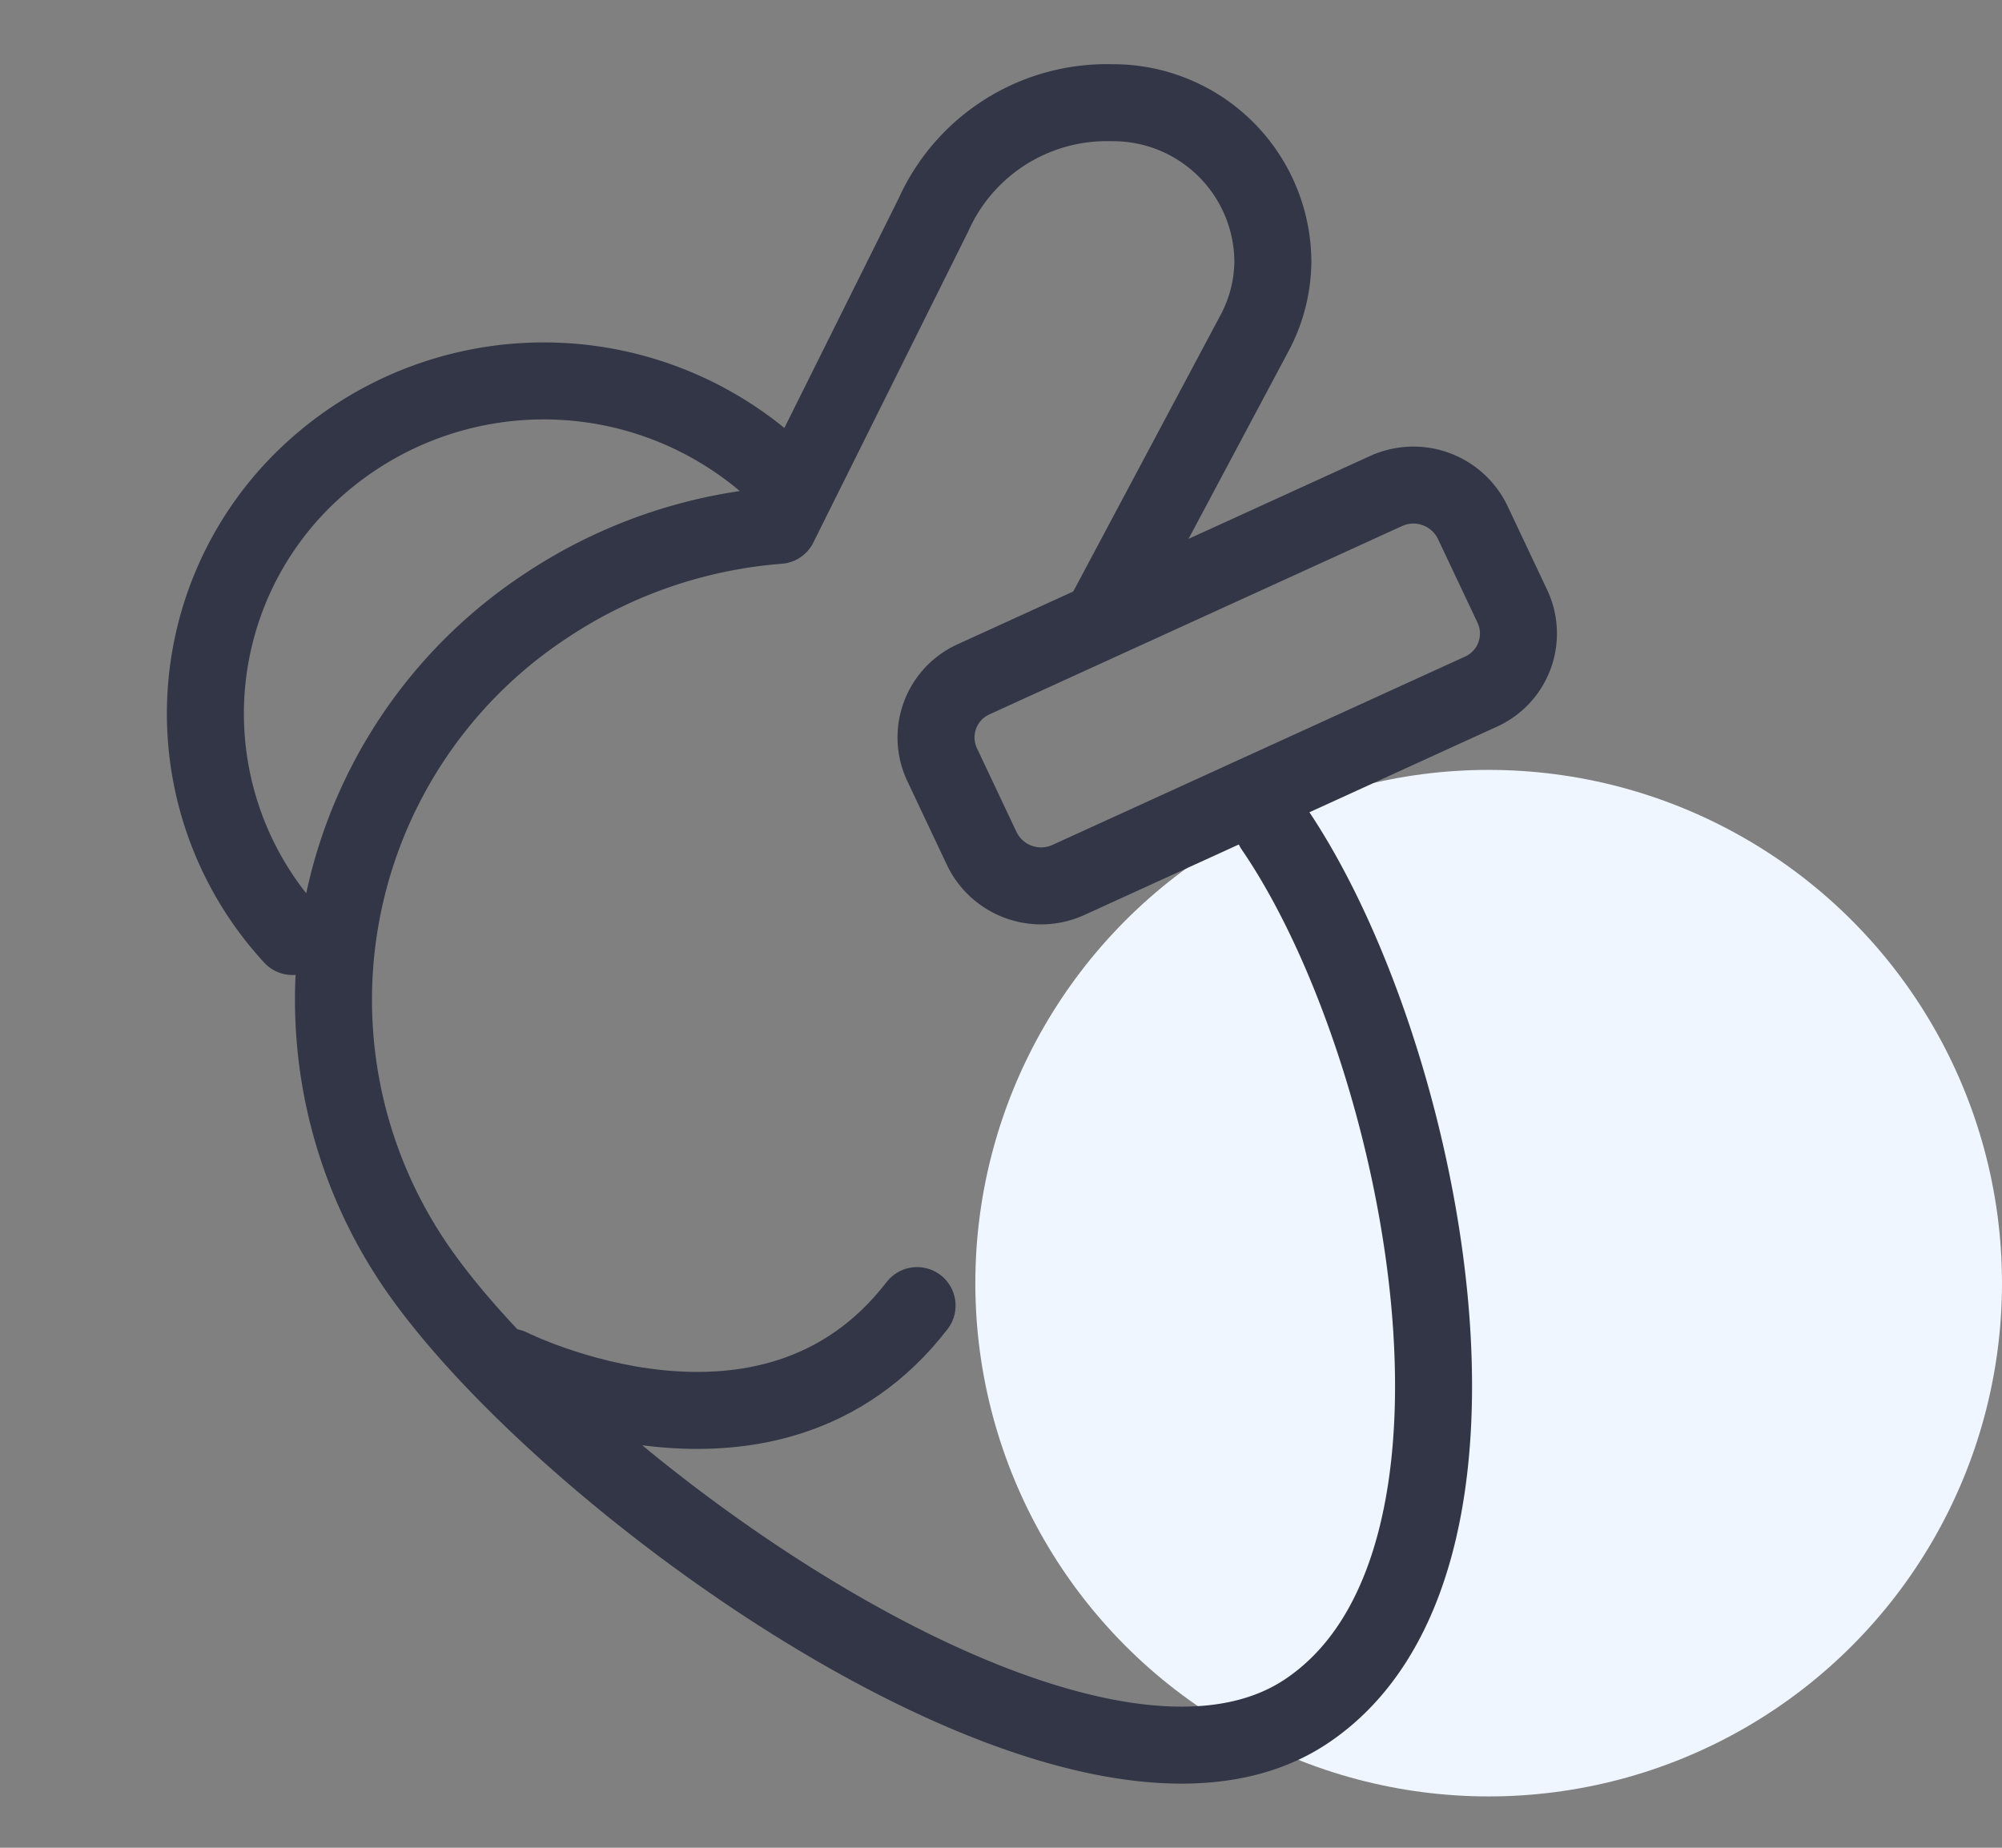 <svg xmlns="http://www.w3.org/2000/svg" width="39" height="36" viewBox="0 0 39 36"><rect x="0" y="0" width="39" height="36" fill="#808080" stroke="none"/><defs><style>.a,.c,.d{fill:none;}.b{fill:#eff6ff;}.c,.d{stroke:#323646;stroke-linecap:round;stroke-width:1.5px;}.c{stroke-linejoin:round;}</style></defs><g transform="translate(-688.15 -737.697)"><circle class="a" cx="18" cy="18" r="18" transform="translate(688.15 737.697)"/><circle class="b" cx="10" cy="10" r="10" transform="translate(707.15 752.697)"/><path class="c" d="M60.648,444.709a6.406,6.406,0,0,1,.481-9.155,6.671,6.671,0,0,1,9.312.472" transform="translate(633.2 311.234)"/><path class="c" d="M75.411,440.681l2.921-5.484,0,0a3.007,3.007,0,0,0,.37-1.426,3.113,3.113,0,0,0-3.138-3.087,3.7,3.7,0,0,0-3.474,2.186l-3.011,6.049a9.507,9.507,0,0,0-4.512,1.55,9.191,9.191,0,0,0-2.556,12.889c2.914,4.254,13,11.541,17.329,8.676s2.291-12.964-.623-17.218" transform="translate(634.244 309.014)"/><path class="d" d="M1.255-.008,3.068-.02A1.243,1.243,0,0,1,4.315,1.241l-.056,8.825A1.282,1.282,0,0,1,3,11.343l-1.813.012A1.243,1.243,0,0,1-.065,10.094l.056-8.825A1.282,1.282,0,0,1,1.255-.008Z" transform="matrix(0.421, 0.907, -0.907, 0.421, 716.303, 746.739)"/><path class="c" d="M62.4,445.724s5.041,2.54,7.922-1.2" transform="translate(635.693 318.61)"/></g></svg>